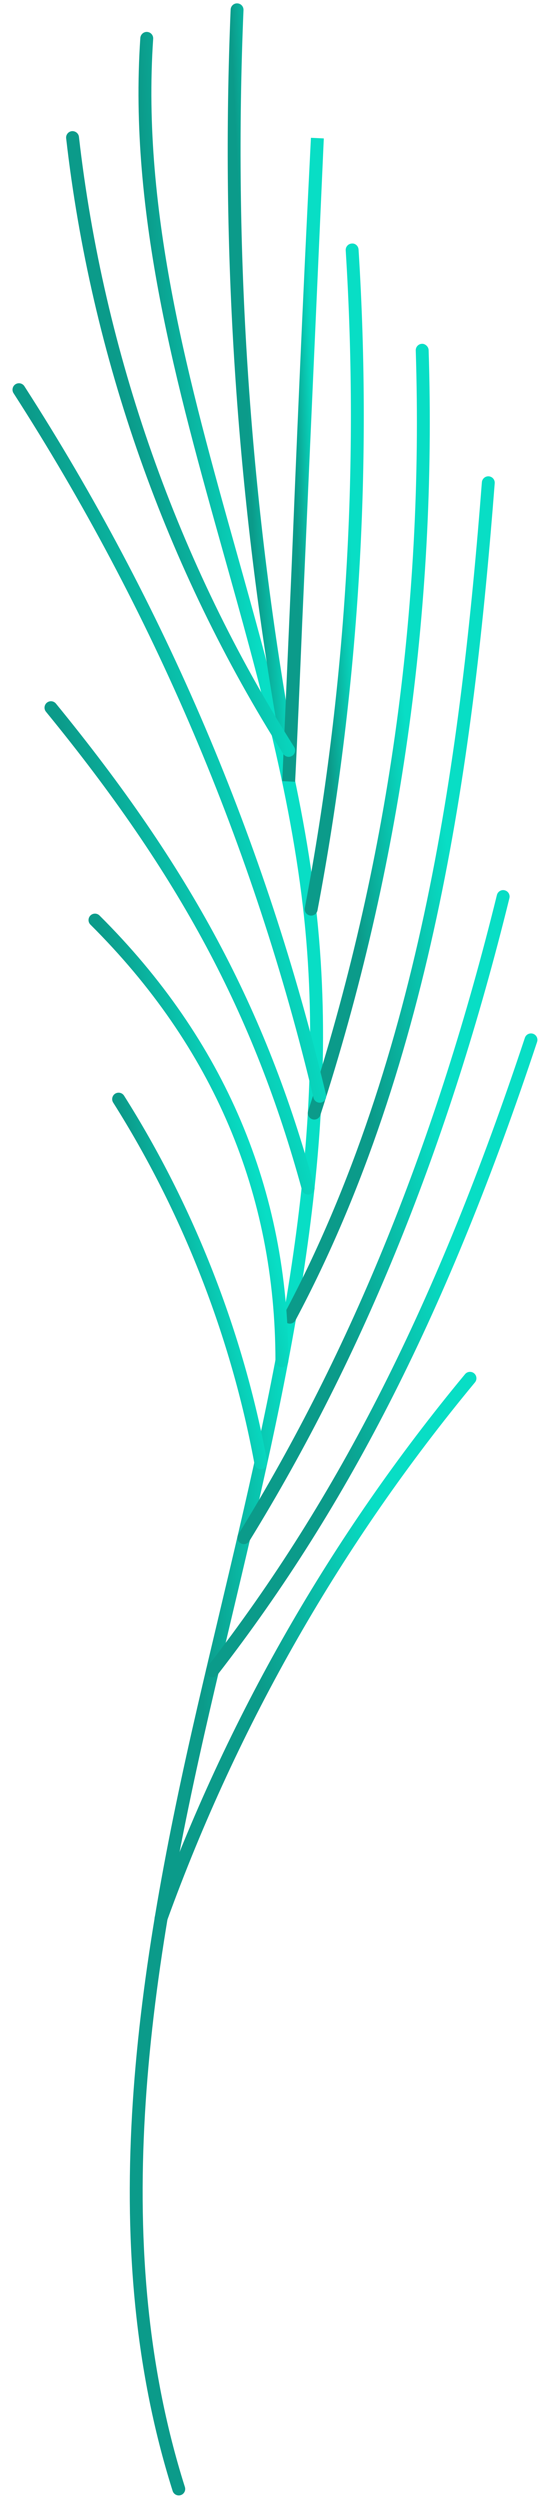 <svg width="640" height="2938" viewBox="0 0 640 2938" fill="none" xmlns="http://www.w3.org/2000/svg">
<path d="M210.314 2932.75C207.097 2932.75 204.111 2930.68 203.093 2927.46C109.686 2632.42 161.838 2310.47 232.107 2006.49C240.443 1970.4 249.026 1934.26 257.625 1898.05C320.033 1635.24 384.542 1363.48 359.253 1093.29C345.272 943.971 303.606 795.343 263.286 651.606C208.115 454.814 151.04 251.31 165.087 44.574C165.383 40.389 169.091 37.206 173.161 37.517C177.346 37.813 180.496 41.423 180.217 45.592C166.351 249.719 223.048 451.942 277.891 647.503C318.392 791.897 360.271 941.198 374.351 1091.88C399.869 1364.55 335.048 1637.55 272.377 1901.56C263.795 1937.73 255.212 1973.85 246.876 2009.92C177.083 2311.8 125.227 2631.32 217.534 2922.88C218.798 2926.87 216.583 2931.14 212.595 2932.4C211.856 2932.63 211.069 2932.75 210.314 2932.75Z" fill="url(#paint0_linear_1_117)"/>
<path d="M333.735 860.886C330.109 860.886 326.925 858.293 326.285 854.601C278.023 576.841 259.545 293.091 271.344 11.212C271.524 7.027 275.069 3.745 279.22 3.959C283.405 4.139 286.654 7.667 286.474 11.852C274.708 292.631 293.12 575.298 341.202 851.991C341.924 856.11 339.151 860.032 335.032 860.754C334.605 860.853 334.162 860.886 333.735 860.886Z" fill="url(#paint1_linear_1_117)"/>
<path d="M347.208 918.765L332.062 918.043L342.925 670.002C348.505 534.387 355.463 365.641 365.801 161.956L380.948 162.679L355.528 732.328C352.624 801.924 349.982 863.626 347.208 918.765Z" fill="url(#paint2_linear_1_117)"/>
<path d="M366.047 1076.07C365.588 1076.07 365.097 1076.04 364.637 1075.94C360.518 1075.15 357.811 1071.2 358.598 1067.08C406.746 812.574 422.941 552.554 406.712 294.24C406.449 290.071 409.633 286.461 413.817 286.215C417.969 285.723 421.596 289.12 421.842 293.304C438.17 552.865 421.909 814.149 373.515 1069.9C372.81 1073.55 369.608 1076.07 366.047 1076.07Z" fill="url(#paint3_linear_1_117)"/>
<path d="M369.707 1315.75C368.935 1315.75 368.148 1315.63 367.36 1315.38C363.389 1314.09 361.206 1309.82 362.486 1305.83C456.221 1016.77 498.823 716 489.108 411.885C488.976 407.7 492.242 404.188 496.443 404.057C499.906 403.778 504.123 407.191 504.271 411.392C514.035 717.263 471.188 1019.75 376.911 1310.49C375.877 1313.71 372.923 1315.75 369.707 1315.75Z" fill="url(#paint4_linear_1_117)"/>
<path d="M340.956 1555.61C339.758 1555.61 338.544 1555.33 337.395 1554.73C333.703 1552.76 332.291 1548.16 334.277 1544.45C496.049 1241.01 542.654 879.938 566.909 566.765C567.237 562.58 570.979 559.462 575.048 559.79C579.217 560.119 582.334 563.745 582.023 567.93C557.67 882.662 510.769 1245.67 347.668 1551.59C346.289 1554.15 343.664 1555.61 340.956 1555.61Z" fill="url(#paint5_linear_1_117)"/>
<path d="M286.868 1814.72C285.522 1814.72 284.144 1814.35 282.913 1813.6C279.335 1811.4 278.236 1806.72 280.435 1803.16C413.916 1586.58 513.395 1340.82 584.583 1051.87C585.584 1047.8 589.719 1045.27 593.756 1046.32C597.826 1047.31 600.32 1051.41 599.319 1055.49C527.754 1346.01 427.668 1593.18 293.366 1811.12C291.906 1813.42 289.428 1814.72 286.868 1814.72Z" fill="url(#paint6_linear_1_117)"/>
<path d="M249.879 1971.24C248.254 1971.24 246.63 1970.73 245.251 1969.64C241.936 1967.08 241.346 1962.31 243.906 1959.01C398.786 1759.43 514.002 1531.41 617.485 1219.71C618.814 1215.72 623.065 1213.62 627.069 1214.9C631.04 1216.22 633.206 1220.52 631.877 1224.49C527.836 1537.91 411.881 1767.31 255.901 1968.3C254.392 1970.22 252.16 1971.24 249.879 1971.24Z" fill="url(#paint7_linear_1_117)"/>
<path d="M189.44 2262.09C188.587 2262.09 187.717 2261.94 186.864 2261.65C182.925 2260.22 180.89 2255.86 182.318 2251.93C266.634 2019.48 389.35 1805.18 547.102 1614.99C549.76 1611.77 554.535 1611.33 557.768 1613.99C560.985 1616.66 561.444 1621.44 558.769 1624.65C402.15 1813.52 280.287 2026.31 196.595 2257.09C195.446 2260.19 192.542 2262.09 189.44 2262.09Z" fill="url(#paint8_linear_1_117)"/>
<path d="M339.643 889.505C337.132 889.505 334.671 888.258 333.227 885.977C195.282 668.508 106.946 418.334 77.818 162.531C77.342 158.379 80.328 154.621 84.48 154.145C88.599 153.768 92.39 156.656 92.882 160.808C121.764 414.346 209.313 662.305 346.043 877.854C348.291 881.382 347.224 886.075 343.696 888.324C342.433 889.111 341.021 889.505 339.643 889.505Z" fill="url(#paint9_linear_1_117)"/>
<path d="M376.156 1295.95C372.726 1295.95 369.625 1293.61 368.788 1290.15C298.585 995.319 179.84 716.722 15.918 462.084C13.654 458.572 14.671 453.878 18.199 451.597C21.727 449.349 26.421 450.367 28.686 453.878C193.543 709.961 312.927 990.133 383.557 1286.62C384.525 1290.7 382.014 1294.79 377.928 1295.76C377.338 1295.89 376.747 1295.95 376.156 1295.95Z" fill="url(#paint10_linear_1_117)"/>
<path d="M362.519 1403.88C359.204 1403.88 356.135 1401.67 355.216 1398.31C298.568 1191.42 211.331 1028.66 54.089 836.5C51.43 833.251 51.906 828.476 55.139 825.833C58.388 823.175 63.147 823.667 65.805 826.884C224.492 1020.84 312.566 1185.23 369.821 1394.3C370.921 1398.34 368.558 1402.51 364.521 1403.61C363.865 1403.82 363.192 1403.88 362.519 1403.88Z" fill="url(#paint11_linear_1_117)"/>
<path d="M331.635 1606.86C327.45 1606.86 324.053 1603.47 324.053 1599.28C323.938 1402.7 250.699 1230.23 106.388 1086.67C103.401 1083.72 103.401 1078.93 106.355 1075.96C109.309 1072.99 114.117 1072.99 117.071 1075.94C264.369 1222.44 339.085 1398.52 339.2 1599.3C339.216 1603.48 335.819 1606.86 331.635 1606.86Z" fill="url(#paint12_linear_1_117)"/>
<path d="M306.839 1726.77C303.245 1726.77 300.061 1724.23 299.389 1720.57C271.901 1571.12 214.416 1424.25 133.137 1295.79C130.905 1292.25 131.955 1287.57 135.483 1285.32C139.044 1283.12 143.737 1284.16 145.953 1287.68C228.267 1417.77 286.474 1566.49 314.306 1717.81C315.06 1721.93 312.336 1725.89 308.217 1726.64C307.758 1726.74 307.315 1726.77 306.839 1726.77Z" fill="url(#paint13_linear_1_117)"/>
<defs>
<linearGradient id="paint0_linear_1_117" x1="275.896" y1="2932.75" x2="393.54" y2="2928.09" gradientUnits="userSpaceOnUse">
<stop stop-color="#0B9B8A"/>
<stop offset="1" stop-color="#08DEC5"/>
</linearGradient>
<linearGradient id="paint1_linear_1_117" x1="307.684" y1="860.886" x2="345.661" y2="859.247" gradientUnits="userSpaceOnUse">
<stop stop-color="#0B9B8A"/>
<stop offset="1" stop-color="#08DEC5"/>
</linearGradient>
<linearGradient id="paint2_linear_1_117" x1="358.555" y1="918.765" x2="383.861" y2="917.941" gradientUnits="userSpaceOnUse">
<stop stop-color="#0B9B8A"/>
<stop offset="1" stop-color="#08DEC5"/>
</linearGradient>
<linearGradient id="paint3_linear_1_117" x1="396.14" y1="1076.07" x2="432.095" y2="1074.48" gradientUnits="userSpaceOnUse">
<stop stop-color="#0B9B8A"/>
<stop offset="1" stop-color="#08DEC5"/>
</linearGradient>
<linearGradient id="paint4_linear_1_117" x1="439.896" y1="1315.75" x2="513.796" y2="1309.89" gradientUnits="userSpaceOnUse">
<stop stop-color="#0B9B8A"/>
<stop offset="1" stop-color="#08DEC5"/>
</linearGradient>
<linearGradient id="paint5_linear_1_117" x1="468.142" y1="1555.61" x2="594.991" y2="1539.66" gradientUnits="userSpaceOnUse">
<stop stop-color="#0B9B8A"/>
<stop offset="1" stop-color="#08DEC5"/>
</linearGradient>
<linearGradient id="paint6_linear_1_117" x1="452.856" y1="1814.72" x2="611.799" y2="1781.36" gradientUnits="userSpaceOnUse">
<stop stop-color="#0B9B8A"/>
<stop offset="1" stop-color="#08DEC5"/>
</linearGradient>
<linearGradient id="paint7_linear_1_117" x1="453.651" y1="1971.24" x2="642.966" y2="1922.1" gradientUnits="userSpaceOnUse">
<stop stop-color="#0B9B8A"/>
<stop offset="1" stop-color="#08DEC5"/>
</linearGradient>
<linearGradient id="paint8_linear_1_117" x1="387.072" y1="2262.09" x2="567.724" y2="2209.08" gradientUnits="userSpaceOnUse">
<stop stop-color="#0B9B8A"/>
<stop offset="1" stop-color="#08DEC5"/>
</linearGradient>
<linearGradient id="paint9_linear_1_117" x1="223.799" y1="889.505" x2="358.827" y2="864.588" gradientUnits="userSpaceOnUse">
<stop stop-color="#0B9B8A"/>
<stop offset="1" stop-color="#08DEC5"/>
</linearGradient>
<linearGradient id="paint10_linear_1_117" x1="214.721" y1="1295.95" x2="397.142" y2="1255.86" gradientUnits="userSpaceOnUse">
<stop stop-color="#0B9B8A"/>
<stop offset="1" stop-color="#08DEC5"/>
</linearGradient>
<linearGradient id="paint11_linear_1_117" x1="224.558" y1="1403.88" x2="377.543" y2="1361.66" gradientUnits="userSpaceOnUse">
<stop stop-color="#0B9B8A"/>
<stop offset="1" stop-color="#08DEC5"/>
</linearGradient>
<linearGradient id="paint12_linear_1_117" x1="231.533" y1="1606.88" x2="347.612" y2="1581.11" gradientUnits="userSpaceOnUse">
<stop stop-color="#0B9B8A"/>
<stop offset="1" stop-color="#08DEC5"/>
</linearGradient>
<linearGradient id="paint13_linear_1_117" x1="230.853" y1="1726.77" x2="321.496" y2="1707.95" gradientUnits="userSpaceOnUse">
<stop stop-color="#0B9B8A"/>
<stop offset="1" stop-color="#08DEC5"/>
</linearGradient>
</defs>
</svg>
